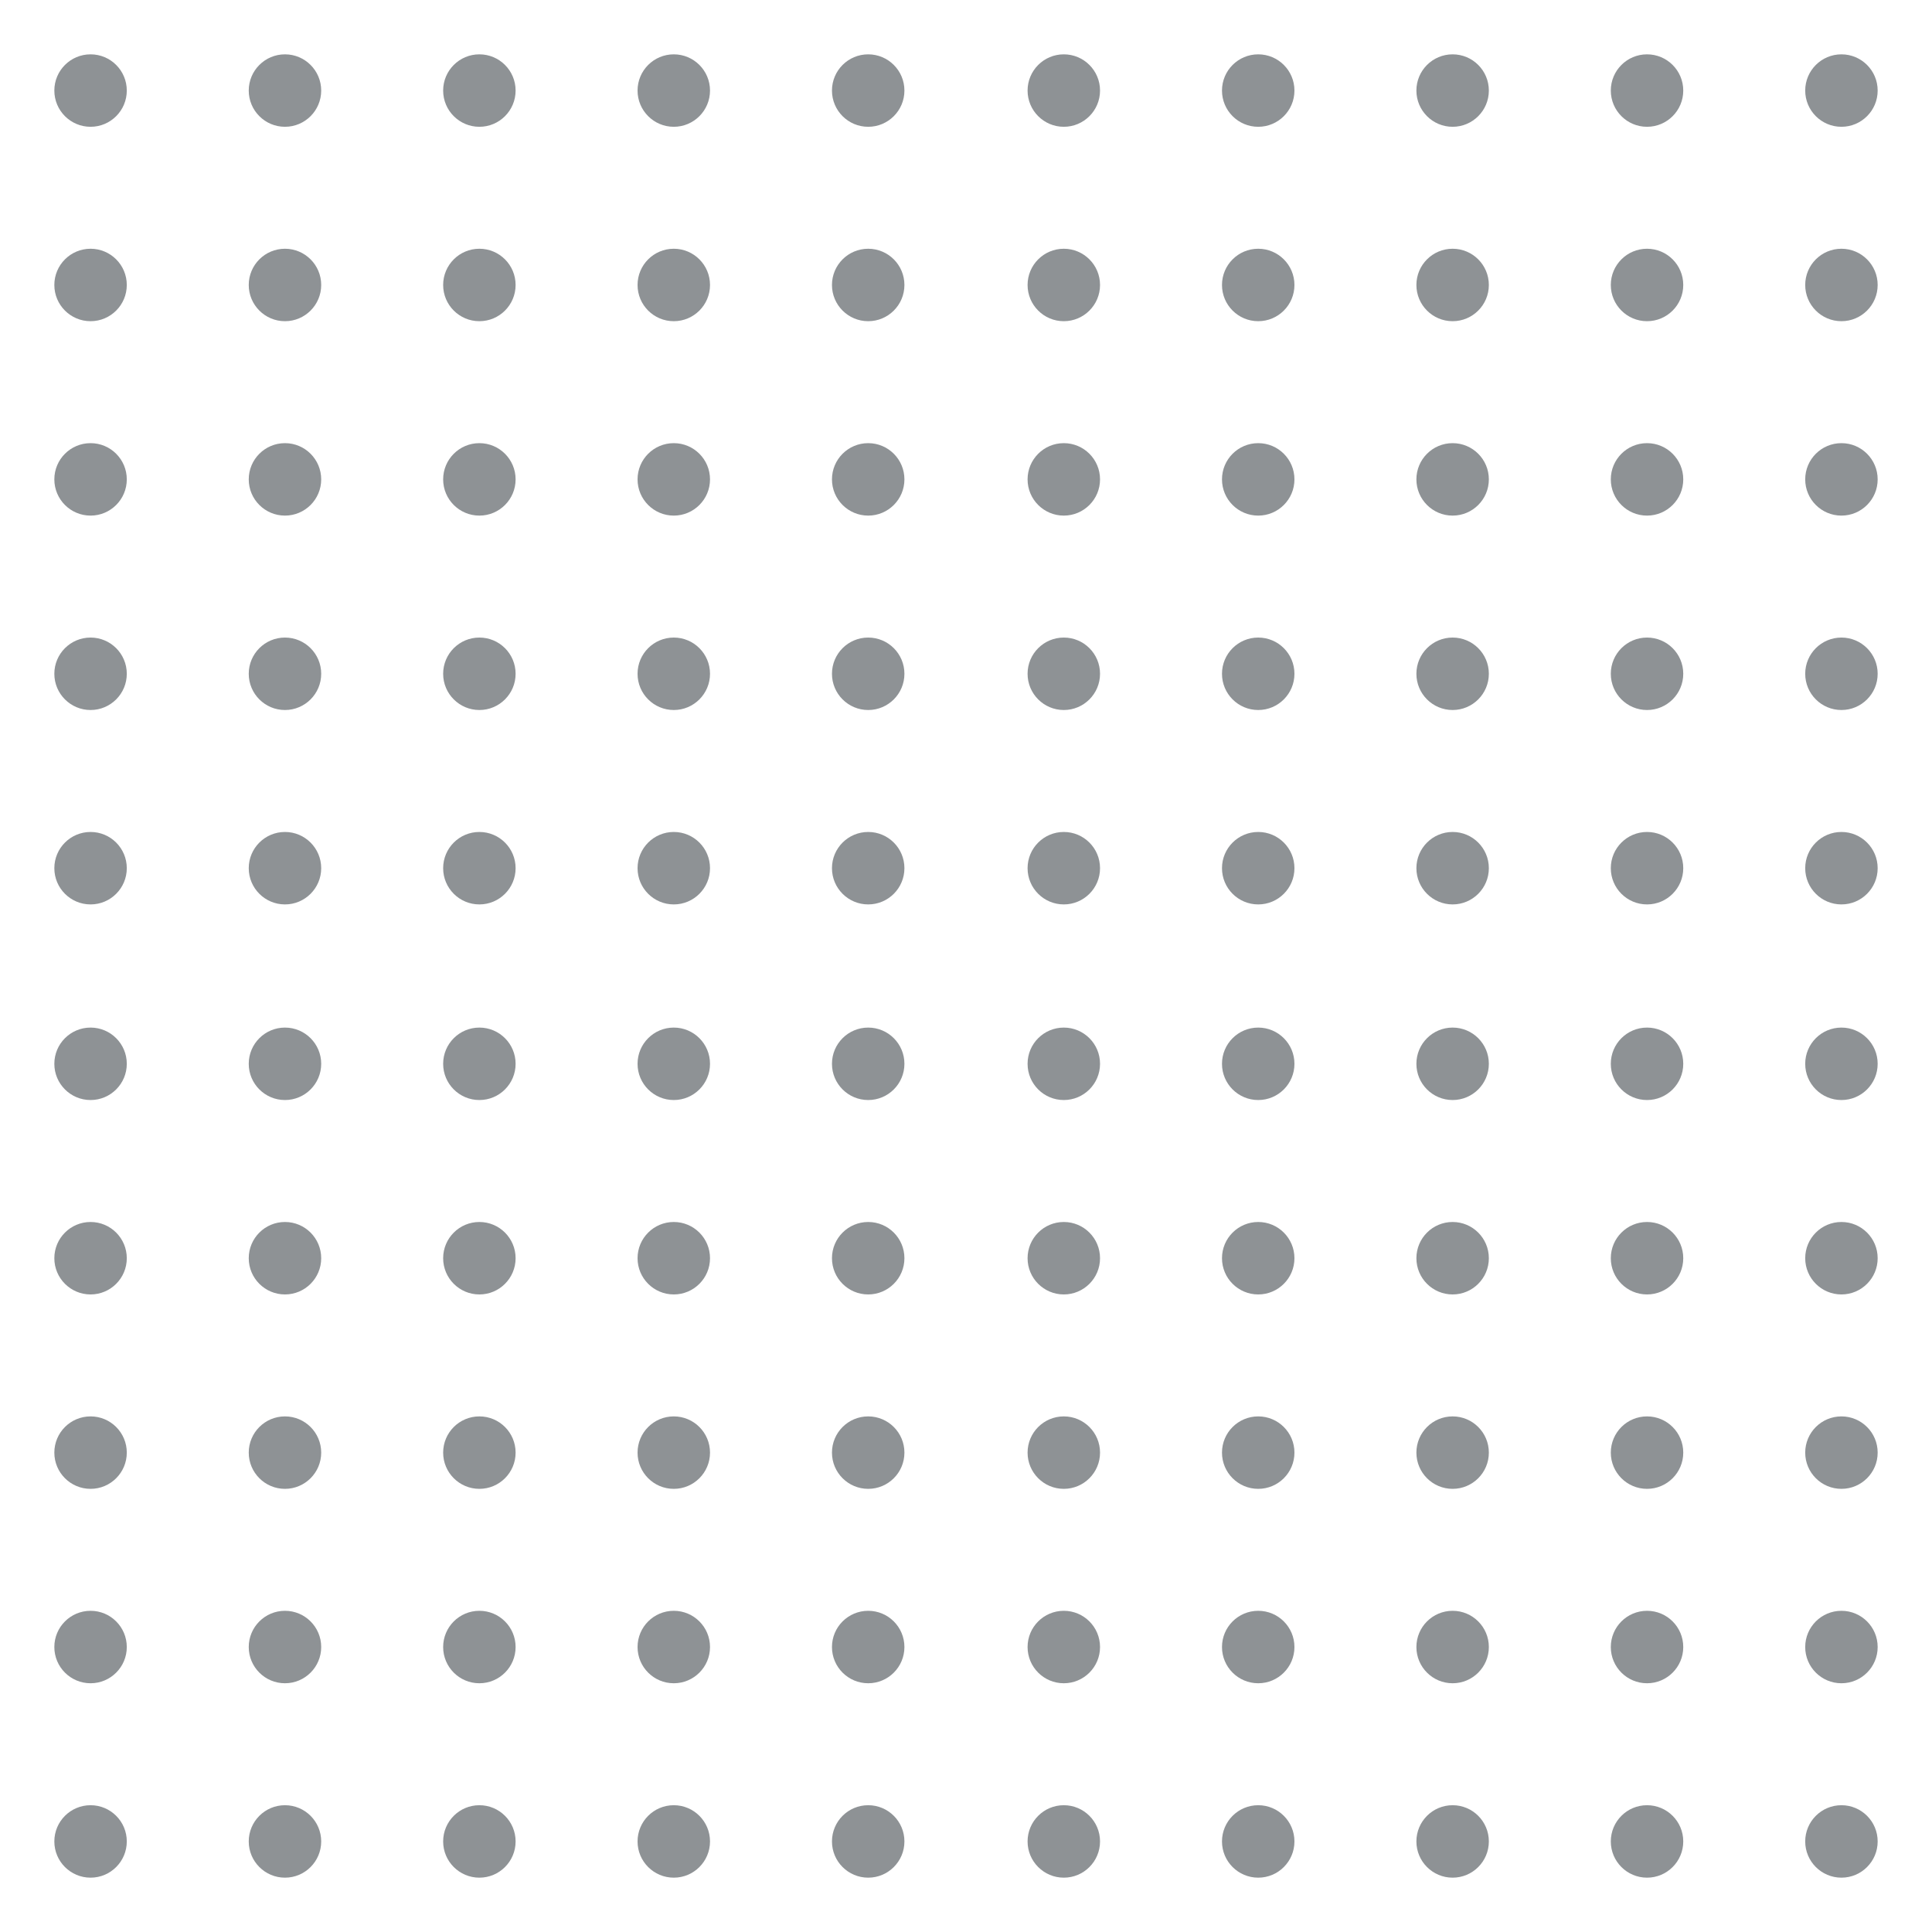 <?xml version="1.0" encoding="utf-8"?>
<!-- Generator: Adobe Illustrator 23.0.1, SVG Export Plug-In . SVG Version: 6.00 Build 0)  -->
<svg version="1.1" id="Layer_1" xmlns="http://www.w3.org/2000/svg" xmlns:xlink="http://www.w3.org/1999/xlink" x="0px" y="0px"
	 viewBox="0 0 160 160" style="enable-background:new 0 0 160 160;" xml:space="preserve">
<style type="text/css">
	.st0{fill:#8E9295;}
</style>
<g>
	<g>
		<circle class="st0" cx="7.5" cy="7.5" r="3"/>
		<circle class="st0" cx="7.5" cy="23.6" r="3"/>
		<circle class="st0" cx="7.5" cy="39.7" r="3"/>
		<circle class="st0" cx="7.5" cy="55.8" r="3"/>
		<circle class="st0" cx="7.5" cy="71.9" r="3"/>
		<circle class="st0" cx="7.5" cy="88.1" r="3"/>
		<circle class="st0" cx="7.5" cy="104.2" r="3"/>
		<circle class="st0" cx="7.5" cy="120.3" r="3"/>
		<circle class="st0" cx="7.5" cy="136.4" r="3"/>
		<circle class="st0" cx="7.5" cy="152.5" r="3"/>
	</g>
	<g>
		<circle class="st0" cx="23.6" cy="7.5" r="3"/>
		<circle class="st0" cx="23.6" cy="23.6" r="3"/>
		<circle class="st0" cx="23.6" cy="39.7" r="3"/>
		<circle class="st0" cx="23.6" cy="55.8" r="3"/>
		<circle class="st0" cx="23.6" cy="71.9" r="3"/>
		<circle class="st0" cx="23.6" cy="88.1" r="3"/>
		<circle class="st0" cx="23.6" cy="104.2" r="3"/>
		<circle class="st0" cx="23.6" cy="120.3" r="3"/>
		<circle class="st0" cx="23.6" cy="136.4" r="3"/>
		<circle class="st0" cx="23.6" cy="152.5" r="3"/>
	</g>
	<g>
		<circle class="st0" cx="39.7" cy="7.5" r="3"/>
		<circle class="st0" cx="39.7" cy="23.6" r="3"/>
		<circle class="st0" cx="39.7" cy="39.7" r="3"/>
		<circle class="st0" cx="39.7" cy="55.8" r="3"/>
		<circle class="st0" cx="39.7" cy="71.9" r="3"/>
		<circle class="st0" cx="39.7" cy="88.1" r="3"/>
		<circle class="st0" cx="39.7" cy="104.2" r="3"/>
		<circle class="st0" cx="39.7" cy="120.3" r="3"/>
		<circle class="st0" cx="39.7" cy="136.4" r="3"/>
		<circle class="st0" cx="39.7" cy="152.5" r="3"/>
	</g>
	<g>
		<circle class="st0" cx="55.8" cy="7.5" r="3"/>
		<circle class="st0" cx="55.8" cy="23.6" r="3"/>
		<circle class="st0" cx="55.8" cy="39.7" r="3"/>
		<circle class="st0" cx="55.8" cy="55.8" r="3"/>
		<circle class="st0" cx="55.8" cy="71.9" r="3"/>
		<circle class="st0" cx="55.8" cy="88.1" r="3"/>
		<circle class="st0" cx="55.8" cy="104.2" r="3"/>
		<circle class="st0" cx="55.8" cy="120.3" r="3"/>
		<circle class="st0" cx="55.8" cy="136.4" r="3"/>
		<circle class="st0" cx="55.8" cy="152.5" r="3"/>
	</g>
	<g>
		<circle class="st0" cx="71.9" cy="7.5" r="3"/>
		<circle class="st0" cx="71.9" cy="23.6" r="3"/>
		<circle class="st0" cx="71.9" cy="39.7" r="3"/>
		<circle class="st0" cx="71.9" cy="55.8" r="3"/>
		<circle class="st0" cx="71.9" cy="71.9" r="3"/>
		<circle class="st0" cx="71.9" cy="88.1" r="3"/>
		<circle class="st0" cx="71.9" cy="104.2" r="3"/>
		<circle class="st0" cx="71.9" cy="120.3" r="3"/>
		<circle class="st0" cx="71.9" cy="136.4" r="3"/>
		<circle class="st0" cx="71.9" cy="152.5" r="3"/>
	</g>
	<g>
		<circle class="st0" cx="88.1" cy="7.5" r="3"/>
		<circle class="st0" cx="88.1" cy="23.6" r="3"/>
		<circle class="st0" cx="88.1" cy="39.7" r="3"/>
		<circle class="st0" cx="88.1" cy="55.8" r="3"/>
		<circle class="st0" cx="88.1" cy="71.9" r="3"/>
		<circle class="st0" cx="88.1" cy="88.1" r="3"/>
		<circle class="st0" cx="88.1" cy="104.2" r="3"/>
		<circle class="st0" cx="88.1" cy="120.3" r="3"/>
		<circle class="st0" cx="88.1" cy="136.4" r="3"/>
		<circle class="st0" cx="88.1" cy="152.5" r="3"/>
	</g>
	<g>
		<circle class="st0" cx="104.2" cy="7.5" r="3"/>
		<circle class="st0" cx="104.2" cy="23.6" r="3"/>
		<circle class="st0" cx="104.2" cy="39.7" r="3"/>
		<circle class="st0" cx="104.2" cy="55.8" r="3"/>
		<circle class="st0" cx="104.2" cy="71.9" r="3"/>
		<circle class="st0" cx="104.2" cy="88.1" r="3"/>
		<circle class="st0" cx="104.2" cy="104.2" r="3"/>
		<circle class="st0" cx="104.2" cy="120.3" r="3"/>
		<circle class="st0" cx="104.2" cy="136.4" r="3"/>
		<circle class="st0" cx="104.2" cy="152.5" r="3"/>
	</g>
	<g>
		<circle class="st0" cx="120.3" cy="7.5" r="3"/>
		<circle class="st0" cx="120.3" cy="23.6" r="3"/>
		<circle class="st0" cx="120.3" cy="39.7" r="3"/>
		<circle class="st0" cx="120.3" cy="55.8" r="3"/>
		<circle class="st0" cx="120.3" cy="71.9" r="3"/>
		<circle class="st0" cx="120.3" cy="88.1" r="3"/>
		<circle class="st0" cx="120.3" cy="104.2" r="3"/>
		<circle class="st0" cx="120.3" cy="120.3" r="3"/>
		<circle class="st0" cx="120.3" cy="136.4" r="3"/>
		<circle class="st0" cx="120.3" cy="152.5" r="3"/>
	</g>
	<g>
		<circle class="st0" cx="136.4" cy="7.5" r="3"/>
		<circle class="st0" cx="136.4" cy="23.6" r="3"/>
		<circle class="st0" cx="136.4" cy="39.7" r="3"/>
		<circle class="st0" cx="136.4" cy="55.8" r="3"/>
		<circle class="st0" cx="136.4" cy="71.9" r="3"/>
		<circle class="st0" cx="136.4" cy="88.1" r="3"/>
		<circle class="st0" cx="136.4" cy="104.2" r="3"/>
		<circle class="st0" cx="136.4" cy="120.3" r="3"/>
		<circle class="st0" cx="136.4" cy="136.4" r="3"/>
		<circle class="st0" cx="136.4" cy="152.5" r="3"/>
	</g>
	<g>
		<circle class="st0" cx="152.5" cy="7.5" r="3"/>
		<circle class="st0" cx="152.5" cy="23.6" r="3"/>
		<circle class="st0" cx="152.5" cy="39.7" r="3"/>
		<circle class="st0" cx="152.5" cy="55.8" r="3"/>
		<circle class="st0" cx="152.5" cy="71.9" r="3"/>
		<circle class="st0" cx="152.5" cy="88.1" r="3"/>
		<circle class="st0" cx="152.5" cy="104.2" r="3"/>
		<circle class="st0" cx="152.5" cy="120.3" r="3"/>
		<circle class="st0" cx="152.5" cy="136.4" r="3"/>
		<circle class="st0" cx="152.5" cy="152.5" r="3"/>
	</g>
</g>
</svg>
